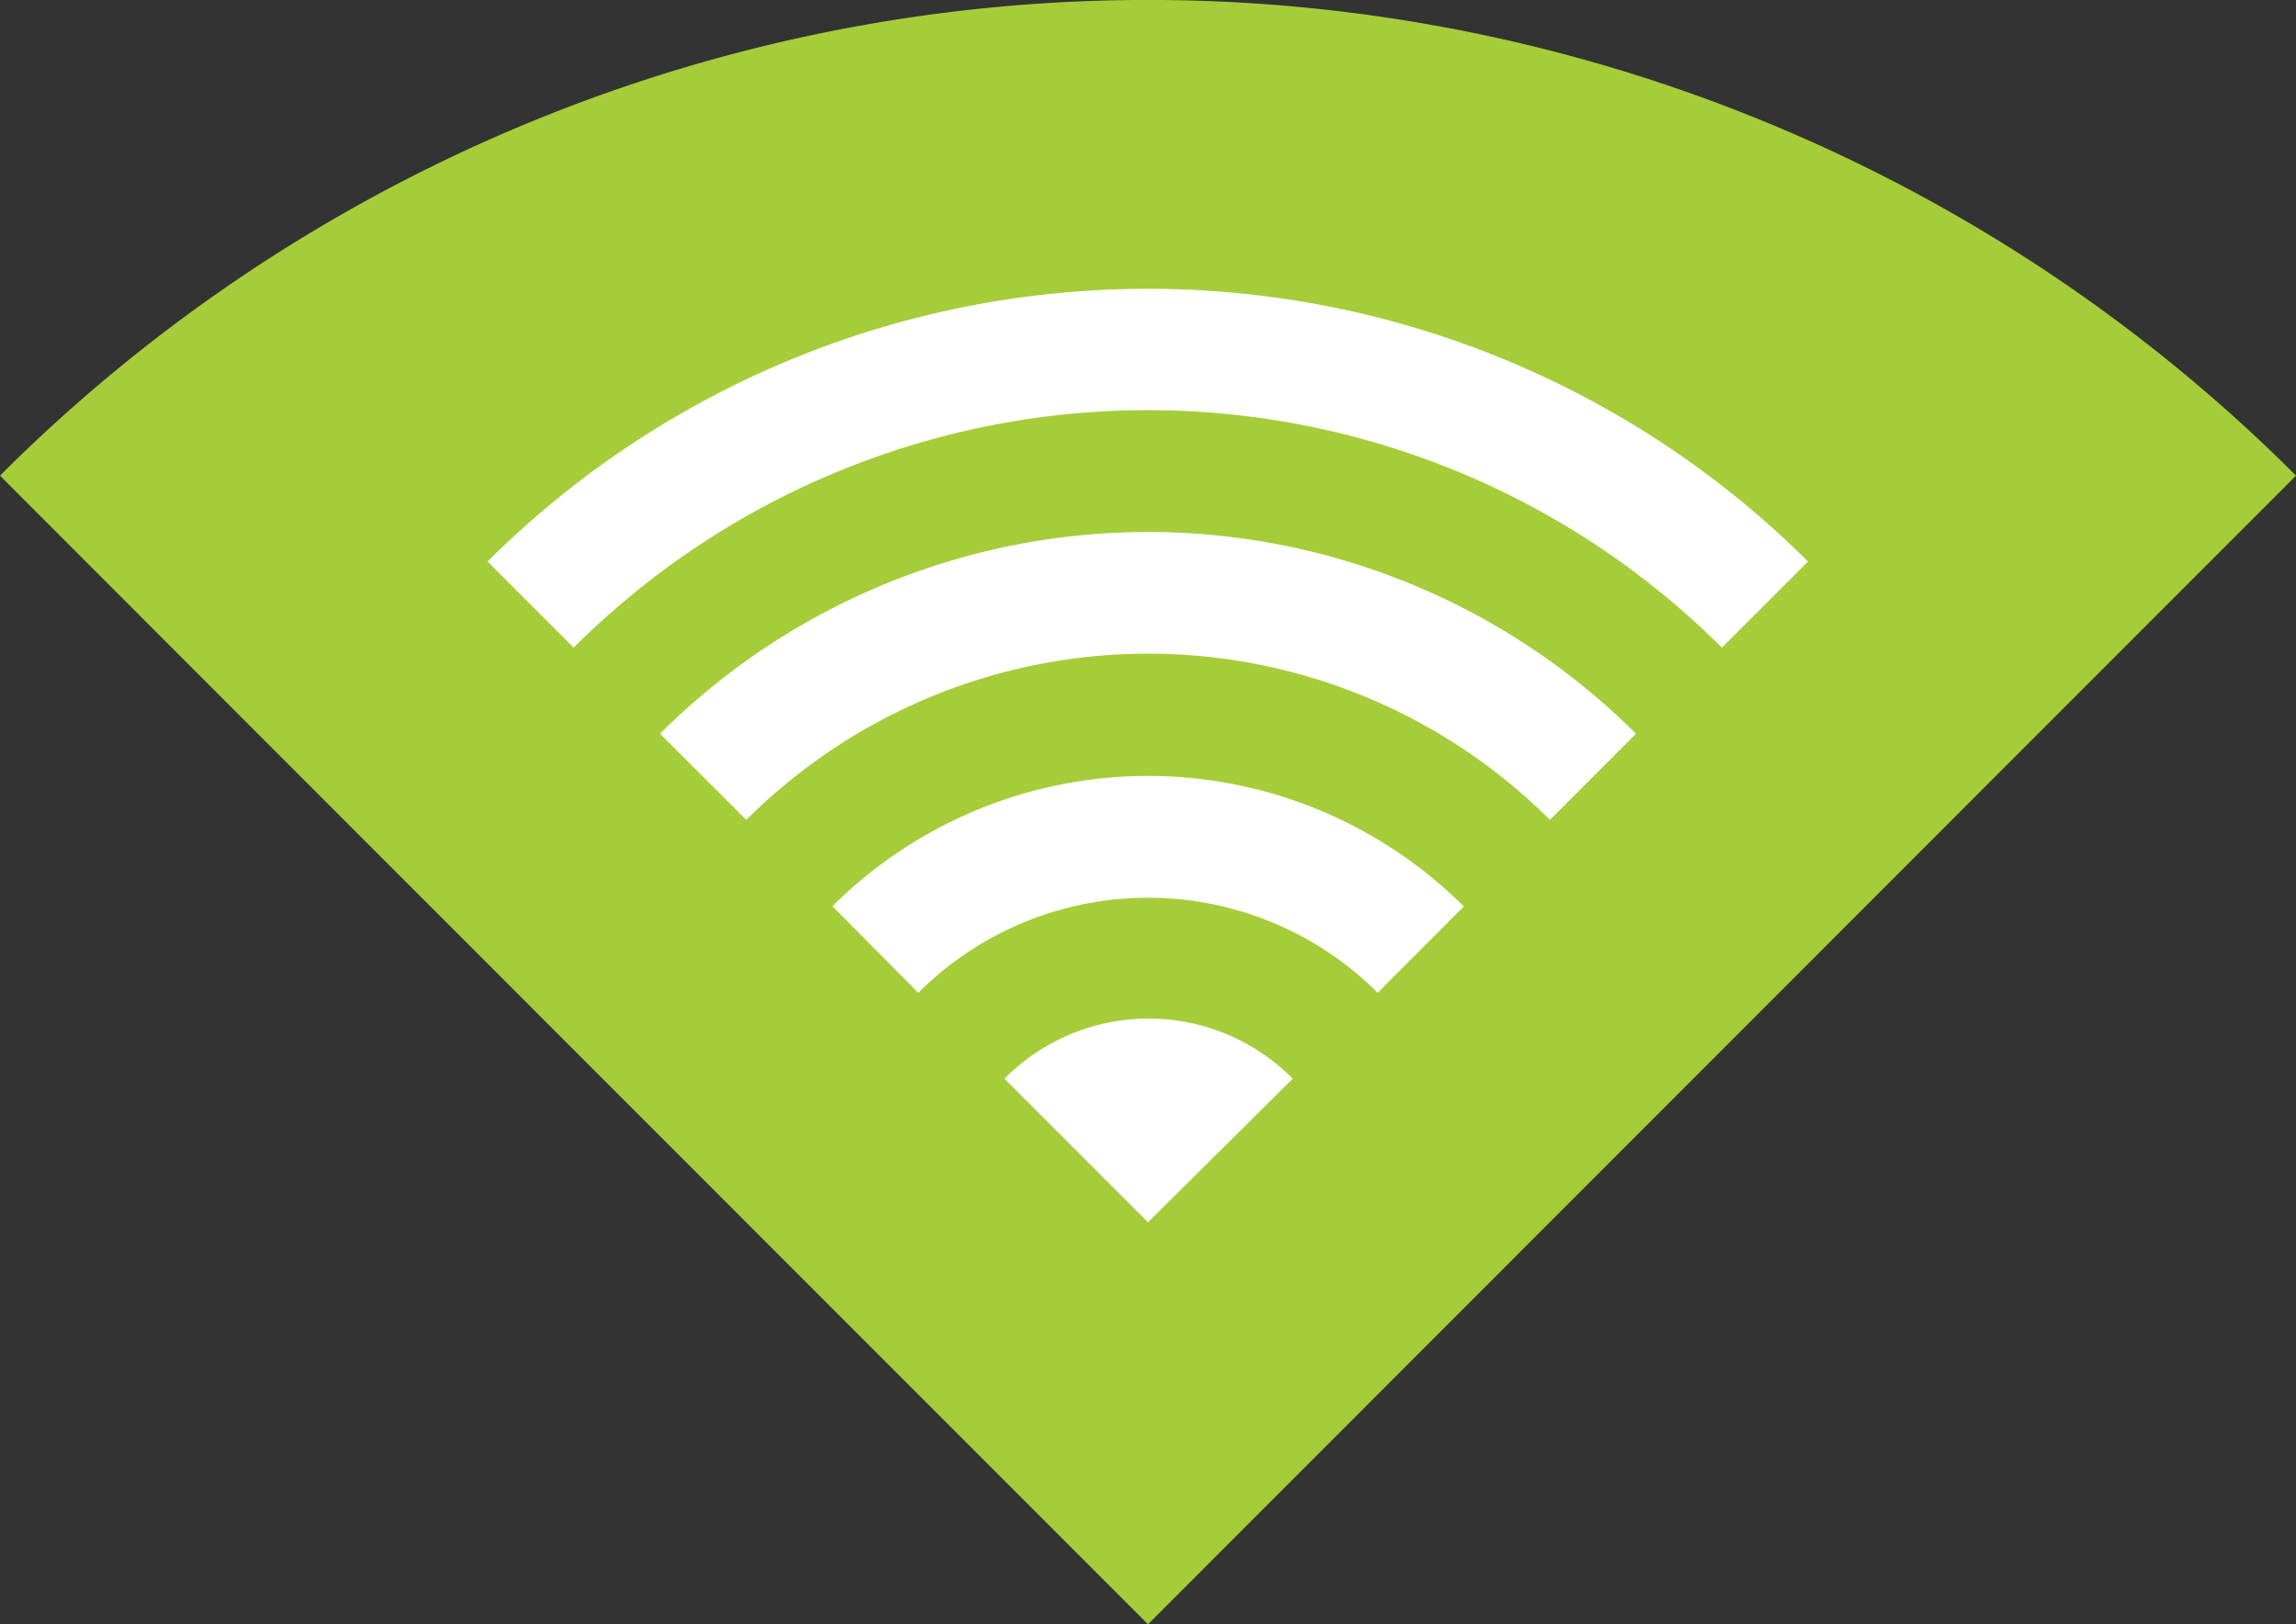 <svg xmlns="http://www.w3.org/2000/svg" viewBox="0 0 99.46 70.35"><rect x="0" y="0" width="99.46" height="70.35" fill="#333333" stroke="none"/><defs><style>.cls-1{fill:#a5cd39;}.cls-2{fill:#fff;}</style></defs><g id="Layer_2" data-name="Layer 2"><g id="Layer_1-2" data-name="Layer 1"><path class="cls-1" d="M99.46,20.6,49.73,70.35S7.6,28.22,0,20.6A70.32,70.32,0,0,1,99.46,20.6Z"/><path class="cls-2" d="M21.12,24.32h0l3.73,3.73h0a35.21,35.21,0,0,1,49.74,0l3.73-3.73A40.53,40.53,0,0,0,21.12,24.32Zm7.47,7.46h0l3.74,3.73h0a24.64,24.64,0,0,1,34.81,0l3.73-3.73A29.94,29.94,0,0,0,28.59,31.78ZM43.51,46.72l6.22,6.22L56,46.72A8.79,8.79,0,0,0,43.51,46.72Zm-7.45-7.47h0L39.78,43a14.08,14.08,0,0,1,19.9,0l3.73-3.74A19.38,19.38,0,0,0,36.06,39.25Z"/></g></g></svg>